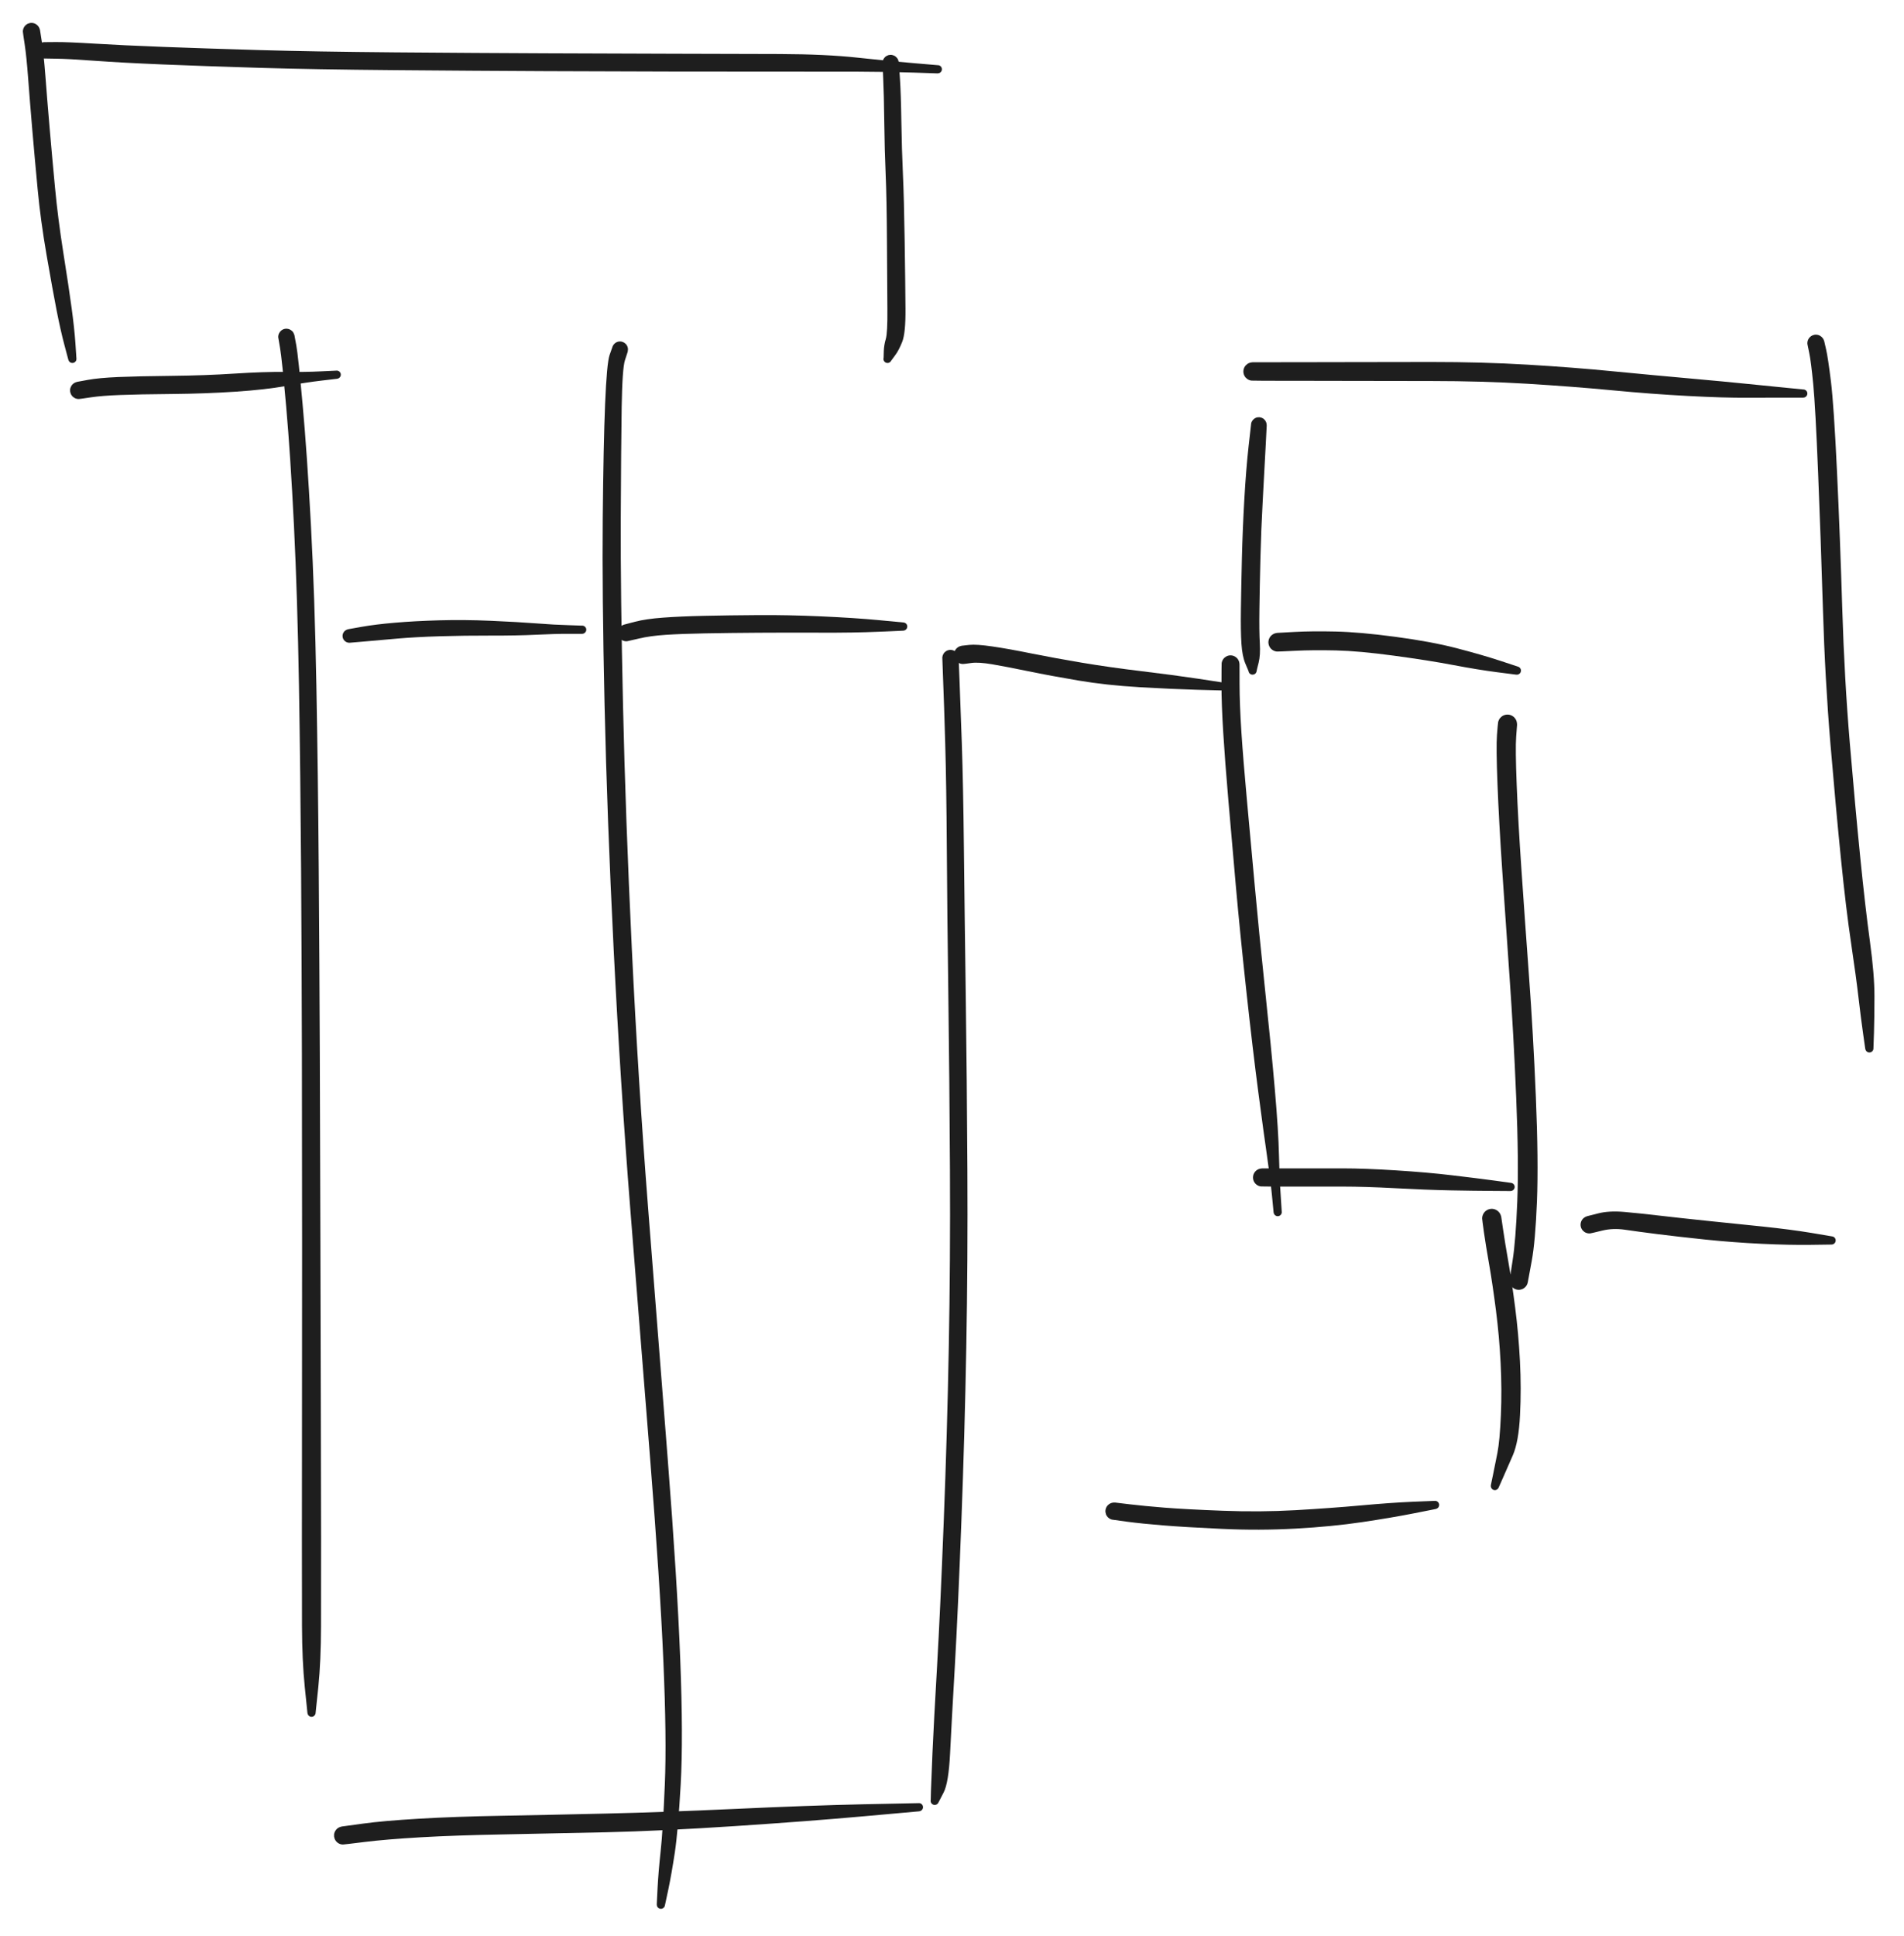 <svg version="1.1" xmlns="http://www.w3.org/2000/svg" viewBox="0 0 605 615" width="605" height="615">
  <g transform="translate(14 16) rotate(0 142 3)" stroke="none"><path fill="#1e1e1e" d="M 0,-2.61 Q 0,-2.61 3.73,-2.64 7.47,-2.67 16.05,-2.14 24.63,-1.61 37.98,-1.10 51.32,-0.60 68.50,-0.09 85.67,0.41 111.63,0.63 137.60,0.84 159.56,0.93 181.53,1.03 200.35,1.07 219.17,1.10 233.78,1.16 248.40,1.21 258.68,2.33 268.96,3.46 276.51,4.07 284.07,4.68 284.28,4.73 284.48,4.78 284.67,4.89 284.85,5.00 284.99,5.16 285.12,5.32 285.20,5.52 285.28,5.72 285.29,5.93 285.30,6.14 285.24,6.35 285.19,6.55 285.07,6.73 284.95,6.90 284.78,7.03 284.61,7.16 284.41,7.22 284.20,7.29 283.99,7.29 283.78,7.29 283.58,7.22 283.38,7.15 283.21,7.02 283.04,6.90 282.92,6.72 282.80,6.54 282.75,6.34 282.69,6.13 282.70,5.92 282.71,5.71 282.79,5.51 282.87,5.31 283.01,5.15 283.15,4.99 283.33,4.88 283.51,4.77 283.72,4.73 283.93,4.68 284.14,4.71 284.35,4.73 284.54,4.82 284.74,4.91 284.89,5.06 285.04,5.20 285.14,5.39 285.24,5.58 285.27,5.79 285.31,6.00 285.27,6.21 285.24,6.42 285.14,6.61 285.04,6.79 284.88,6.94 284.73,7.08 284.54,7.17 284.34,7.26 284.13,7.28 283.92,7.31 283.92,7.31 283.92,7.31 276.34,7.06 268.77,6.81 258.58,6.77 248.39,6.73 233.77,6.75 219.16,6.77 200.33,6.73 181.50,6.69 159.53,6.60 137.55,6.50 111.53,6.28 85.50,6.06 68.30,5.54 51.10,5.02 37.68,4.47 24.26,3.91 15.86,3.29 7.47,2.67 3.73,2.64 0,2.61 -0.31,2.57 -0.62,2.53 -0.91,2.42 -1.21,2.31 -1.47,2.13 -1.73,1.95 -1.94,1.71 -2.15,1.48 -2.29,1.20 -2.44,0.92 -2.51,0.62 -2.59,0.31 -2.59,-0.00 -2.59,-0.31 -2.51,-0.62 -2.44,-0.92 -2.29,-1.20 -2.15,-1.48 -1.94,-1.72 -1.73,-1.95 -1.47,-2.13 -1.21,-2.31 -0.91,-2.42 -0.62,-2.53 -0.31,-2.57 0.00,-2.61 0.00,-2.61 L 0,-2.61 Z"></path></g><g transform="translate(283 20) rotate(0 0.5 48.5)" stroke="none"><path fill="#1e1e1e" d="M 2.60,-0.15 Q 2.60,-0.15 2.94,4.73 3.28,9.61 3.41,18.65 3.55,27.69 3.90,35.20 4.25,42.71 4.46,56.60 4.67,70.49 4.72,78.14 4.78,85.78 3.69,88.55 2.60,91.32 1.41,92.88 0.23,94.43 0.13,94.62 0.03,94.80 -0.12,94.95 -0.27,95.09 -0.47,95.18 -0.66,95.27 -0.87,95.29 -1.08,95.31 -1.29,95.26 -1.50,95.21 -1.68,95.10 -1.86,94.98 -1.99,94.82 -2.13,94.66 -2.21,94.46 -2.28,94.26 -2.29,94.05 -2.30,93.83 -2.24,93.63 -2.18,93.43 -2.06,93.25 -1.94,93.08 -1.76,92.95 -1.59,92.83 -1.39,92.76 -1.19,92.70 -0.98,92.70 -0.76,92.70 -0.56,92.77 -0.36,92.84 -0.20,92.97 -0.03,93.11 0.08,93.28 0.19,93.46 0.25,93.67 0.30,93.87 0.29,94.08 0.27,94.30 0.19,94.49 0.11,94.69 -0.02,94.85 -0.16,95.01 -0.34,95.11 -0.53,95.22 -0.73,95.26 -0.94,95.31 -1.15,95.28 -1.36,95.26 -1.56,95.16 -1.75,95.07 -1.90,94.92 -2.05,94.77 -2.15,94.59 -2.25,94.40 -2.28,94.19 -2.31,93.98 -2.27,93.77 -2.23,93.56 -2.23,93.56 -2.23,93.56 -2.18,91.61 -2.12,89.66 -1.54,87.68 -0.96,85.71 -1.03,78.13 -1.09,70.55 -1.17,56.75 -1.25,42.95 -1.58,35.36 -1.91,27.76 -2.02,18.85 -2.13,9.93 -2.36,5.04 -2.60,0.15 -2.58,-0.16 -2.56,-0.47 -2.46,-0.77 -2.37,-1.07 -2.21,-1.34 -2.04,-1.61 -1.82,-1.83 -1.60,-2.05 -1.33,-2.21 -1.06,-2.37 -0.76,-2.47 -0.46,-2.56 -0.15,-2.58 0.16,-2.60 0.47,-2.54 0.77,-2.48 1.06,-2.35 1.35,-2.22 1.59,-2.03 1.84,-1.83 2.03,-1.59 2.23,-1.34 2.36,-1.05 2.48,-0.77 2.54,-0.46 2.60,-0.15 2.60,-0.15 L 2.60,-0.15 Z"></path></g><g transform="translate(10 10) rotate(0 6.5 52)" stroke="none"><path fill="#1e1e1e" d="M 2.72,-0.41 Q 2.72,-0.41 3.30,3.31 3.88,7.05 4.43,14.21 4.97,21.36 5.77,30.67 6.57,39.98 7.49,49.68 8.40,59.38 10.13,70.32 11.87,81.27 12.74,87.71 13.62,94.15 13.96,98.97 14.29,103.78 14.29,103.99 14.29,104.20 14.22,104.41 14.16,104.61 14.03,104.78 13.90,104.95 13.72,105.07 13.55,105.19 13.34,105.24 13.14,105.30 12.93,105.29 12.72,105.28 12.52,105.20 12.32,105.12 12.16,104.98 12.00,104.85 11.89,104.67 11.78,104.48 11.73,104.28 11.68,104.07 11.71,103.86 11.73,103.65 11.82,103.45 11.91,103.26 12.05,103.11 12.20,102.95 12.39,102.85 12.57,102.75 12.78,102.72 12.99,102.68 13.20,102.72 13.41,102.75 13.60,102.85 13.79,102.95 13.93,103.10 14.08,103.26 14.17,103.45 14.26,103.64 14.28,103.85 14.31,104.06 14.26,104.27 14.22,104.48 14.11,104.66 14.00,104.84 13.84,104.98 13.67,105.12 13.48,105.20 13.28,105.28 13.07,105.29 12.86,105.30 12.65,105.24 12.45,105.19 12.27,105.07 12.09,104.95 11.96,104.78 11.84,104.61 11.77,104.41 11.70,104.21 11.70,104.21 11.70,104.21 10.46,99.55 9.22,94.88 7.97,88.50 6.72,82.12 4.80,71.01 2.88,59.90 1.97,50.18 1.05,40.45 0.25,31.12 -0.54,21.78 -1.06,14.84 -1.58,7.89 -2.15,4.15 -2.72,0.41 -2.73,0.08 -2.74,-0.24 -2.67,-0.56 -2.60,-0.89 -2.45,-1.19 -2.31,-1.49 -2.10,-1.74 -1.88,-2.00 -1.62,-2.19 -1.35,-2.39 -1.04,-2.52 -0.74,-2.64 -0.41,-2.70 -0.08,-2.75 0.24,-2.72 0.57,-2.69 0.88,-2.58 1.20,-2.47 1.47,-2.29 1.75,-2.11 1.98,-1.87 2.21,-1.63 2.37,-1.34 2.54,-1.05 2.63,-0.73 2.72,-0.41 2.72,-0.41 L 2.72,-0.41 Z"></path></g><g transform="translate(25 124) rotate(0 41 -2.5)" stroke="none"><path fill="#1e1e1e" d="M -0.45,-2.72 Q -0.45,-2.72 2.98,-3.35 6.43,-3.98 12.67,-4.25 18.91,-4.51 29.58,-4.62 40.26,-4.73 49.58,-5.34 58.90,-5.94 65.52,-5.87 72.13,-5.80 77.01,-6.05 81.89,-6.30 82.10,-6.29 82.31,-6.27 82.50,-6.19 82.70,-6.10 82.86,-5.96 83.02,-5.82 83.12,-5.64 83.23,-5.45 83.27,-5.24 83.31,-5.03 83.28,-4.82 83.25,-4.61 83.16,-4.42 83.06,-4.23 82.91,-4.08 82.76,-3.93 82.57,-3.84 82.38,-3.74 82.17,-3.71 81.96,-3.68 81.75,-3.72 81.54,-3.76 81.36,-3.87 81.17,-3.97 81.03,-4.13 80.89,-4.29 80.81,-4.48 80.72,-4.68 80.70,-4.89 80.69,-5.10 80.74,-5.31 80.79,-5.51 80.90,-5.69 81.02,-5.87 81.18,-6.00 81.35,-6.14 81.55,-6.21 81.74,-6.28 81.96,-6.29 82.17,-6.30 82.37,-6.23 82.58,-6.17 82.75,-6.05 82.92,-5.93 83.05,-5.75 83.17,-5.58 83.23,-5.38 83.30,-5.17 83.29,-4.96 83.29,-4.75 83.21,-4.55 83.14,-4.35 83.01,-4.18 82.87,-4.02 82.70,-3.90 82.52,-3.79 82.31,-3.74 82.10,-3.69 82.10,-3.69 82.10,-3.69 77.25,-3.12 72.40,-2.56 65.84,-1.39 59.28,-0.22 49.80,0.41 40.31,1.04 29.73,1.14 19.14,1.23 13.25,1.46 7.36,1.68 3.91,2.20 0.45,2.72 0.12,2.73 -0.21,2.75 -0.53,2.68 -0.86,2.62 -1.16,2.48 -1.46,2.33 -1.72,2.13 -1.98,1.92 -2.18,1.65 -2.38,1.39 -2.51,1.08 -2.64,0.77 -2.70,0.45 -2.75,0.12 -2.73,-0.20 -2.70,-0.54 -2.60,-0.85 -2.49,-1.17 -2.32,-1.45 -2.14,-1.73 -1.90,-1.96 -1.66,-2.20 -1.37,-2.36 -1.09,-2.53 -0.77,-2.62 -0.45,-2.72 -0.45,-2.72 L -0.45,-2.72 Z"></path></g><g transform="translate(91 107) rotate(0 4 218.5)" stroke="none"><path fill="#1e1e1e" d="M 2.57,-0.46 Q 2.57,-0.46 3.15,2.69 3.74,5.85 5.15,21.40 6.57,36.94 7.79,59.65 9.01,82.36 9.53,110.72 10.05,139.09 10.28,168.96 10.50,198.83 10.62,227.63 10.74,256.43 10.81,287.93 10.88,319.43 10.95,342.30 11.01,365.18 11.03,381.80 11.04,398.42 11.01,409.51 10.98,420.60 10.15,428.80 9.31,436.99 9.27,437.20 9.24,437.41 9.14,437.60 9.04,437.79 8.89,437.94 8.73,438.08 8.54,438.17 8.35,438.26 8.14,438.28 7.92,438.31 7.72,438.26 7.51,438.22 7.33,438.11 7.14,438.00 7.01,437.83 6.87,437.67 6.79,437.47 6.71,437.28 6.70,437.07 6.69,436.85 6.75,436.65 6.80,436.44 6.92,436.27 7.04,436.09 7.21,435.96 7.38,435.83 7.58,435.77 7.78,435.70 7.99,435.70 8.21,435.70 8.41,435.77 8.61,435.83 8.78,435.96 8.95,436.09 9.07,436.27 9.19,436.44 9.24,436.65 9.30,436.85 9.29,437.07 9.28,437.28 9.20,437.47 9.12,437.67 8.98,437.83 8.85,438.00 8.66,438.11 8.48,438.22 8.27,438.26 8.07,438.31 7.85,438.28 7.64,438.26 7.45,438.17 7.26,438.08 7.10,437.94 6.95,437.79 6.85,437.60 6.75,437.41 6.72,437.20 6.68,436.99 6.68,437.00 6.68,437.00 5.84,428.80 5.00,420.60 4.96,409.51 4.93,398.43 4.93,381.80 4.93,365.18 4.96,342.31 4.99,319.44 4.99,287.94 4.99,256.44 4.93,227.66 4.86,198.87 4.67,169.03 4.47,139.18 4.00,110.91 3.52,82.64 2.41,60.03 1.29,37.42 -0.07,22.11 -1.44,6.79 -2.00,3.63 -2.57,0.46 -2.59,0.15 -2.61,-0.16 -2.55,-0.47 -2.49,-0.78 -2.36,-1.07 -2.23,-1.35 -2.04,-1.60 -1.84,-1.85 -1.60,-2.04 -1.35,-2.24 -1.06,-2.37 -0.77,-2.50 -0.46,-2.55 -0.15,-2.61 0.16,-2.59 0.47,-2.57 0.77,-2.48 1.07,-2.38 1.34,-2.22 1.61,-2.05 1.84,-1.83 2.06,-1.61 2.22,-1.34 2.38,-1.07 2.48,-0.76 2.57,-0.46 2.57,-0.46 L 2.57,-0.46 Z"></path></g><g transform="translate(197 111) rotate(0 8.5 247)" stroke="none"><path fill="#1e1e1e" d="M 2.43,0.81 Q 2.43,0.81 1.59,3.38 0.74,5.96 0.54,18.21 0.35,30.45 0.25,53.89 0.16,77.32 0.96,112.84 1.75,148.36 3.77,190.46 5.79,232.56 8.95,272.86 12.11,313.15 15.15,352.14 18.19,391.14 19.15,416.10 20.12,441.07 19.29,455.79 18.46,470.51 17.43,477.38 16.39,484.24 15.35,489.20 14.30,494.16 14.24,494.37 14.18,494.57 14.05,494.74 13.93,494.92 13.76,495.04 13.59,495.17 13.38,495.23 13.18,495.30 12.97,495.29 12.76,495.29 12.56,495.21 12.36,495.14 12.19,495.01 12.02,494.88 11.91,494.70 11.79,494.52 11.74,494.32 11.69,494.11 11.70,493.90 11.72,493.69 11.80,493.49 11.88,493.29 12.02,493.14 12.17,492.98 12.35,492.87 12.53,492.77 12.74,492.72 12.95,492.68 13.16,492.71 13.37,492.74 13.56,492.83 13.75,492.92 13.91,493.07 14.06,493.22 14.15,493.41 14.25,493.60 14.28,493.81 14.31,494.02 14.27,494.23 14.23,494.44 14.13,494.63 14.02,494.81 13.87,494.95 13.71,495.10 13.51,495.18 13.32,495.27 13.11,495.29 12.90,495.30 12.69,495.25 12.48,495.20 12.30,495.09 12.12,494.98 11.99,494.81 11.86,494.65 11.78,494.45 11.71,494.25 11.70,494.04 11.69,493.83 11.69,493.83 11.69,493.83 11.94,488.76 12.20,483.69 12.92,476.99 13.65,470.28 14.25,455.78 14.86,441.28 13.78,416.43 12.71,391.57 9.60,352.58 6.48,313.59 3.29,273.22 0.10,232.84 -2.00,190.67 -4.10,148.49 -4.90,112.89 -5.70,77.28 -5.48,53.79 -5.26,30.29 -4.73,17.33 -4.19,4.38 -3.31,1.78 -2.43,-0.81 -2.30,-1.09 -2.16,-1.37 -1.97,-1.61 -1.77,-1.84 -1.53,-2.03 -1.28,-2.22 -0.99,-2.34 -0.71,-2.46 -0.40,-2.51 -0.10,-2.56 0.20,-2.53 0.51,-2.51 0.80,-2.41 1.09,-2.31 1.36,-2.15 1.62,-1.98 1.83,-1.76 2.05,-1.54 2.20,-1.27 2.36,-1.00 2.44,-0.70 2.53,-0.41 2.54,-0.10 2.55,0.20 2.49,0.50 2.43,0.81 2.43,0.81 L 2.43,0.81 Z"></path></g><g transform="translate(199 201) rotate(0 44 -1.5)" stroke="none"><path fill="#1e1e1e" d="M -0.65,-2.62 Q -0.65,-2.62 2.78,-3.52 6.23,-4.42 11.67,-4.82 17.11,-5.23 24.85,-5.40 32.59,-5.57 41.91,-5.63 51.23,-5.70 61.83,-5.23 72.44,-4.76 80.23,-4.03 88.03,-3.31 88.24,-3.27 88.44,-3.23 88.63,-3.12 88.82,-3.02 88.96,-2.86 89.10,-2.71 89.18,-2.51 89.27,-2.32 89.29,-2.10 89.30,-1.89 89.25,-1.69 89.20,-1.48 89.09,-1.30 88.97,-1.12 88.81,-0.99 88.64,-0.85 88.44,-0.78 88.25,-0.71 88.03,-0.70 87.82,-0.69 87.62,-0.76 87.41,-0.82 87.24,-0.94 87.07,-1.06 86.94,-1.24 86.82,-1.41 86.76,-1.61 86.69,-1.81 86.70,-2.03 86.70,-2.24 86.78,-2.44 86.85,-2.64 86.98,-2.80 87.12,-2.97 87.29,-3.09 87.47,-3.20 87.68,-3.25 87.89,-3.30 88.10,-3.29 88.31,-3.27 88.50,-3.19 88.70,-3.10 88.86,-2.96 89.02,-2.82 89.12,-2.64 89.23,-2.45 89.27,-2.24 89.31,-2.03 89.28,-1.82 89.25,-1.61 89.16,-1.42 89.06,-1.23 88.91,-1.08 88.76,-0.93 88.57,-0.84 88.38,-0.74 88.17,-0.71 87.96,-0.68 87.96,-0.68 87.96,-0.68 80.14,-0.34 72.32,-0.00 61.79,-0.05 51.27,-0.09 41.99,-0.03 32.71,0.03 25.10,0.17 17.50,0.31 12.53,0.64 7.56,0.97 4.11,1.80 0.65,2.62 0.33,2.66 0.00,2.71 -0.31,2.67 -0.63,2.63 -0.94,2.51 -1.25,2.40 -1.52,2.21 -1.79,2.03 -2.00,1.79 -2.22,1.54 -2.37,1.25 -2.53,0.96 -2.61,0.65 -2.68,0.33 -2.69,0.00 -2.69,-0.31 -2.61,-0.63 -2.53,-0.95 -2.38,-1.24 -2.23,-1.53 -2.01,-1.77 -1.80,-2.02 -1.53,-2.20 -1.26,-2.39 -0.96,-2.51 -0.65,-2.62 -0.65,-2.62 L -0.65,-2.62 Z"></path></g><g transform="translate(302 209) rotate(0 -1 185.5)" stroke="none"><path fill="#1e1e1e" d="M 2.60,-0.10 Q 2.60,-0.10 2.89,7.08 3.17,14.27 3.62,27.11 4.06,39.94 4.28,60.38 4.50,80.81 4.87,107.30 5.24,133.79 5.39,162.60 5.55,191.41 5.04,218.92 4.54,246.43 3.47,274.52 2.41,302.62 1.38,320.61 0.34,338.60 -0.11,347.95 -0.58,357.30 -2.15,360.33 -3.73,363.35 -3.82,363.54 -3.91,363.74 -4.06,363.89 -4.21,364.04 -4.39,364.14 -4.58,364.24 -4.79,364.27 -5.00,364.31 -5.21,364.27 -5.42,364.24 -5.61,364.14 -5.79,364.04 -5.94,363.88 -6.09,363.73 -6.17,363.53 -6.26,363.34 -6.28,363.13 -6.31,362.92 -6.26,362.71 -6.21,362.50 -6.10,362.32 -5.99,362.14 -5.83,362.00 -5.67,361.87 -5.47,361.79 -5.27,361.71 -5.06,361.70 -4.85,361.69 -4.64,361.75 -4.44,361.81 -4.26,361.93 -4.09,362.05 -3.96,362.22 -3.83,362.39 -3.76,362.59 -3.70,362.79 -3.70,363.00 -3.70,363.21 -3.77,363.41 -3.84,363.62 -3.97,363.78 -4.10,363.95 -4.27,364.07 -4.45,364.19 -4.65,364.25 -4.86,364.30 -5.07,364.29 -5.28,364.28 -5.48,364.20 -5.68,364.12 -5.84,363.98 -6.00,363.84 -6.11,363.66 -6.22,363.48 -6.26,363.27 -6.31,363.06 -6.28,362.85 -6.26,362.64 -6.26,362.64 -6.26,362.64 -6.19,359.82 -6.11,357.01 -5.70,347.64 -5.29,338.28 -4.25,320.34 -3.22,302.40 -2.13,274.36 -1.03,246.33 -0.52,218.88 -0.00,191.44 -0.15,162.65 -0.31,133.86 -0.66,107.36 -1.02,80.86 -1.15,60.49 -1.28,40.11 -1.65,27.29 -2.02,14.47 -2.31,7.29 -2.60,0.10 -2.58,-0.20 -2.55,-0.52 -2.45,-0.82 -2.35,-1.11 -2.18,-1.38 -2.02,-1.65 -1.79,-1.86 -1.56,-2.08 -1.29,-2.24 -1.02,-2.40 -0.71,-2.48 -0.41,-2.57 -0.10,-2.58 0.21,-2.60 0.51,-2.53 0.82,-2.47 1.11,-2.34 1.39,-2.20 1.63,-2.00 1.88,-1.80 2.07,-1.55 2.26,-1.30 2.38,-1.01 2.50,-0.72 2.55,-0.41 2.60,-0.10 2.60,-0.10 L 2.60,-0.10 Z"></path></g><g transform="translate(306 208) rotate(0 41 4.5)" stroke="none"><path fill="#1e1e1e" d="M -0.36,-2.90 Q -0.36,-2.90 1.95,-3.16 4.27,-3.41 9.37,-2.66 14.47,-1.92 21.71,-0.45 28.96,1.00 37.71,2.48 46.46,3.95 56.68,5.18 66.89,6.41 74.50,7.55 82.11,8.69 82.32,8.74 82.52,8.79 82.70,8.91 82.88,9.02 83.01,9.19 83.14,9.36 83.21,9.56 83.29,9.76 83.29,9.97 83.29,10.18 83.23,10.38 83.17,10.59 83.04,10.76 82.92,10.93 82.74,11.05 82.57,11.18 82.37,11.24 82.16,11.30 81.95,11.29 81.74,11.28 81.54,11.21 81.34,11.13 81.18,11.00 81.01,10.86 80.90,10.68 80.78,10.51 80.74,10.30 80.69,10.09 80.70,9.88 80.72,9.67 80.81,9.47 80.89,9.28 81.04,9.12 81.18,8.97 81.37,8.86 81.55,8.76 81.76,8.72 81.97,8.68 82.18,8.71 82.39,8.74 82.58,8.84 82.77,8.93 82.92,9.09 83.07,9.24 83.16,9.43 83.25,9.62 83.28,9.83 83.31,10.04 83.27,10.25 83.22,10.46 83.12,10.64 83.01,10.83 82.85,10.97 82.69,11.11 82.50,11.19 82.30,11.27 82.09,11.29 81.88,11.30 81.88,11.30 81.88,11.30 74.19,11.09 66.49,10.87 56.00,10.26 45.51,9.65 36.66,8.15 27.81,6.66 20.69,5.19 13.58,3.73 9.25,2.99 4.92,2.26 2.64,2.58 0.36,2.90 0.01,2.90 -0.34,2.90 -0.68,2.82 -1.02,2.74 -1.34,2.57 -1.65,2.41 -1.92,2.18 -2.18,1.95 -2.38,1.66 -2.58,1.37 -2.71,1.04 -2.84,0.71 -2.88,0.36 -2.92,0.01 -2.88,-0.34 -2.84,-0.69 -2.72,-1.02 -2.59,-1.35 -2.39,-1.64 -2.19,-1.93 -1.93,-2.17 -1.67,-2.40 -1.36,-2.57 -1.04,-2.73 -0.70,-2.82 -0.36,-2.90 -0.36,-2.90 L -0.36,-2.90 Z"></path></g><g transform="translate(391 211) rotate(0 7.5 87)" stroke="none"><path fill="#1e1e1e" d="M 2.86,0 Q 2.86,0 2.87,6.32 2.88,12.64 3.46,21.57 4.05,30.49 5.19,42.90 6.33,55.32 7.68,70.10 9.02,84.87 10.99,103.50 12.97,122.12 14.10,135.25 15.23,148.38 15.39,155.74 15.55,163.09 15.93,168.49 16.30,173.89 16.29,174.10 16.27,174.31 16.19,174.51 16.10,174.70 15.96,174.86 15.82,175.02 15.63,175.12 15.45,175.23 15.24,175.27 15.03,175.31 14.82,175.28 14.61,175.25 14.42,175.16 14.23,175.06 14.08,174.91 13.93,174.76 13.83,174.57 13.74,174.38 13.71,174.17 13.68,173.96 13.72,173.75 13.76,173.54 13.87,173.36 13.97,173.17 14.13,173.03 14.29,172.89 14.48,172.81 14.68,172.72 14.89,172.70 15.10,172.69 15.31,172.74 15.51,172.79 15.69,172.90 15.87,173.02 16.00,173.18 16.14,173.35 16.21,173.55 16.28,173.75 16.29,173.96 16.30,174.17 16.23,174.37 16.17,174.58 16.05,174.75 15.93,174.92 15.75,175.05 15.58,175.17 15.38,175.23 15.17,175.30 14.96,175.29 14.75,175.29 14.55,175.21 14.35,175.14 14.18,175.01 14.02,174.87 13.90,174.69 13.79,174.52 13.74,174.31 13.69,174.10 13.69,174.10 13.69,174.10 13.17,168.72 12.65,163.34 11.59,156.11 10.54,148.89 8.82,135.82 7.10,122.75 5.06,104.08 3.03,85.42 1.71,70.63 0.39,55.85 -0.67,43.35 -1.75,30.86 -2.31,21.75 -2.88,12.65 -2.87,6.32 -2.86,0 -2.82,-0.34 -2.78,-0.68 -2.66,-1.00 -2.53,-1.33 -2.34,-1.61 -2.14,-1.90 -1.88,-2.13 -1.62,-2.35 -1.32,-2.51 -1.01,-2.68 -0.68,-2.76 -0.34,-2.84 0.00,-2.84 0.34,-2.84 0.68,-2.76 1.01,-2.68 1.32,-2.51 1.62,-2.35 1.88,-2.12 2.14,-1.90 2.34,-1.61 2.53,-1.33 2.66,-1.00 2.78,-0.68 2.82,-0.34 2.86,0.00 2.86,0.00 L 2.86,0 Z"></path></g><g transform="translate(401 374) rotate(0 39.5 1.5)" stroke="none"><path fill="#1e1e1e" d="M 0,-2.88 Q 0,-2.88 3.73,-2.89 7.47,-2.89 13.08,-2.89 18.70,-2.89 25.68,-2.89 32.67,-2.89 42.62,-2.26 52.57,-1.63 60.20,-0.72 67.84,0.18 73.46,0.93 79.09,1.68 79.29,1.73 79.50,1.78 79.68,1.89 79.86,2.01 80.00,2.17 80.13,2.34 80.21,2.53 80.28,2.73 80.29,2.94 80.30,3.16 80.24,3.36 80.18,3.56 80.06,3.74 79.93,3.91 79.76,4.04 79.59,4.16 79.39,4.23 79.19,4.29 78.98,4.29 78.76,4.29 78.56,4.22 78.36,4.15 78.19,4.01 78.03,3.88 77.91,3.71 77.79,3.53 77.74,3.32 77.69,3.12 77.70,2.90 77.72,2.69 77.80,2.50 77.88,2.30 78.02,2.14 78.16,1.98 78.34,1.87 78.53,1.77 78.74,1.73 78.94,1.68 79.16,1.71 79.37,1.74 79.56,1.83 79.75,1.92 79.90,2.07 80.05,2.22 80.15,2.41 80.25,2.60 80.28,2.81 80.31,3.02 80.27,3.22 80.23,3.43 80.13,3.62 80.03,3.81 79.87,3.95 79.71,4.09 79.52,4.18 79.33,4.27 79.12,4.29 78.90,4.31 78.90,4.31 78.90,4.31 73.23,4.27 67.55,4.24 59.90,4.09 52.24,3.93 42.46,3.41 32.67,2.89 25.68,2.89 18.70,2.89 13.08,2.89 7.47,2.89 3.73,2.89 0,2.88 -0.34,2.84 -0.69,2.80 -1.01,2.68 -1.34,2.55 -1.62,2.36 -1.91,2.16 -2.14,1.90 -2.37,1.64 -2.54,1.33 -2.70,1.02 -2.78,0.68 -2.86,0.34 -2.86,-0.00 -2.86,-0.34 -2.78,-0.68 -2.70,-1.02 -2.53,-1.33 -2.37,-1.64 -2.14,-1.90 -1.91,-2.16 -1.62,-2.36 -1.34,-2.55 -1.01,-2.68 -0.69,-2.80 -0.34,-2.84 0.00,-2.88 0.00,-2.88 L 0,-2.88 Z"></path></g><g transform="translate(474 387) rotate(0 3.5 42.5)" stroke="none"><path fill="#1e1e1e" d="M 3.03,-0.43 Q 3.03,-0.43 3.62,3.58 4.20,7.61 5.30,13.87 6.40,20.13 7.45,28.35 8.51,36.56 8.97,45.32 9.42,54.07 8.99,62.50 8.57,70.94 6.70,75.25 4.82,79.55 3.53,82.48 2.25,85.40 2.15,85.59 2.05,85.77 1.90,85.92 1.75,86.07 1.56,86.16 1.36,86.26 1.15,86.28 0.94,86.31 0.73,86.26 0.53,86.22 0.34,86.11 0.16,86.01 0.02,85.85 -0.11,85.69 -0.19,85.49 -0.27,85.30 -0.29,85.08 -0.30,84.87 -0.25,84.67 -0.19,84.46 -0.08,84.28 0.03,84.11 0.20,83.97 0.36,83.84 0.56,83.77 0.76,83.70 0.98,83.70 1.19,83.70 1.39,83.76 1.59,83.83 1.76,83.95 1.94,84.08 2.06,84.25 2.18,84.43 2.24,84.63 2.30,84.83 2.29,85.05 2.28,85.26 2.21,85.46 2.13,85.66 1.99,85.82 1.86,85.98 1.68,86.10 1.50,86.21 1.29,86.26 1.08,86.31 0.87,86.29 0.66,86.27 0.47,86.18 0.27,86.09 0.12,85.95 -0.03,85.80 -0.13,85.62 -0.23,85.43 -0.27,85.22 -0.31,85.01 -0.28,84.80 -0.25,84.59 -0.25,84.59 -0.25,84.59 0.40,81.47 1.05,78.34 1.81,74.47 2.56,70.60 2.91,62.49 3.26,54.39 2.82,45.87 2.39,37.35 1.35,29.27 0.32,21.20 -0.78,14.84 -1.90,8.48 -2.47,4.46 -3.03,0.43 -3.04,0.06 -3.05,-0.30 -2.97,-0.66 -2.89,-1.02 -2.72,-1.35 -2.56,-1.69 -2.32,-1.97 -2.08,-2.25 -1.78,-2.47 -1.48,-2.68 -1.14,-2.82 -0.79,-2.96 -0.43,-3.01 -0.06,-3.07 0.30,-3.03 0.67,-2.99 1.02,-2.87 1.36,-2.74 1.67,-2.54 1.98,-2.34 2.23,-2.06 2.49,-1.79 2.66,-1.47 2.84,-1.14 2.94,-0.79 3.04,-0.43 3.04,-0.43 L 3.03,-0.43 Z"></path></g><g transform="translate(354 480) rotate(0 51 1)" stroke="none"><path fill="#1e1e1e" d="M 0.34,-2.75 Q 0.34,-2.75 4.94,-2.20 9.55,-1.65 16.04,-1.13 22.53,-0.61 34.47,-0.15 46.40,0.31 57.67,-0.33 68.95,-0.98 78.34,-1.83 87.74,-2.69 94.79,-3.00 101.84,-3.30 102.05,-3.29 102.26,-3.28 102.46,-3.20 102.66,-3.13 102.82,-2.99 102.99,-2.86 103.10,-2.68 103.21,-2.49 103.26,-2.29 103.31,-2.08 103.28,-1.87 103.26,-1.66 103.18,-1.46 103.09,-1.27 102.95,-1.11 102.80,-0.96 102.61,-0.86 102.43,-0.76 102.22,-0.72 102.01,-0.68 101.80,-0.71 101.59,-0.75 101.40,-0.84 101.21,-0.94 101.06,-1.09 100.92,-1.25 100.82,-1.44 100.73,-1.63 100.71,-1.84 100.68,-2.05 100.73,-2.26 100.77,-2.47 100.88,-2.65 100.98,-2.83 101.15,-2.97 101.31,-3.11 101.50,-3.19 101.70,-3.27 101.91,-3.29 102.12,-3.30 102.33,-3.25 102.53,-3.19 102.71,-3.08 102.89,-2.96 103.02,-2.79 103.15,-2.62 103.22,-2.42 103.29,-2.22 103.29,-2.01 103.29,-1.80 103.23,-1.59 103.16,-1.39 103.04,-1.22 102.91,-1.05 102.73,-0.93 102.56,-0.81 102.36,-0.75 102.15,-0.69 102.15,-0.69 102.15,-0.69 95.23,0.68 88.31,2.05 78.79,3.47 69.28,4.88 57.72,5.52 46.15,6.17 34.11,5.60 22.08,5.04 15.46,4.49 8.84,3.95 4.25,3.35 -0.34,2.75 -0.66,2.67 -0.99,2.59 -1.28,2.43 -1.58,2.27 -1.83,2.05 -2.08,1.83 -2.27,1.55 -2.46,1.28 -2.58,0.96 -2.69,0.65 -2.73,0.32 -2.77,-0.00 -2.73,-0.34 -2.69,-0.67 -2.57,-0.98 -2.45,-1.29 -2.26,-1.57 -2.07,-1.84 -1.81,-2.06 -1.56,-2.29 -1.27,-2.44 -0.97,-2.59 -0.64,-2.67 -0.32,-2.75 0.00,-2.75 0.34,-2.75 0.34,-2.75 L 0.34,-2.75 Z"></path></g><g transform="translate(406 204) rotate(0 38 4)" stroke="none"><path fill="#1e1e1e" d="M -0.15,-2.98 Q -0.15,-2.98 5.30,-3.28 10.76,-3.58 18.37,-3.41 25.98,-3.25 37.38,-1.73 48.79,-0.21 56.79,1.87 64.80,3.95 70.54,5.83 76.28,7.71 76.48,7.79 76.68,7.87 76.84,8.01 77.00,8.15 77.11,8.33 77.22,8.52 77.26,8.72 77.31,8.93 77.28,9.14 77.26,9.35 77.17,9.55 77.08,9.74 76.93,9.89 76.78,10.04 76.60,10.14 76.41,10.24 76.20,10.28 75.99,10.31 75.78,10.27 75.57,10.24 75.38,10.14 75.19,10.04 75.05,9.88 74.90,9.73 74.82,9.53 74.73,9.34 74.71,9.13 74.68,8.92 74.73,8.71 74.78,8.50 74.89,8.32 75.00,8.14 75.16,8.00 75.32,7.87 75.52,7.79 75.72,7.71 75.93,7.70 76.14,7.69 76.35,7.75 76.55,7.81 76.73,7.93 76.90,8.05 77.03,8.22 77.16,8.39 77.23,8.59 77.29,8.79 77.29,9.00 77.29,9.21 77.22,9.42 77.15,9.62 77.02,9.78 76.89,9.95 76.72,10.07 76.54,10.19 76.33,10.25 76.13,10.30 75.92,10.29 75.71,10.28 75.71,10.28 75.71,10.28 69.71,9.51 63.72,8.74 55.85,7.25 47.98,5.75 36.91,4.26 25.84,2.76 18.46,2.59 11.08,2.43 5.61,2.70 0.15,2.98 -0.20,2.95 -0.56,2.93 -0.90,2.82 -1.24,2.71 -1.55,2.52 -1.86,2.33 -2.11,2.08 -2.36,1.82 -2.55,1.51 -2.73,1.20 -2.83,0.86 -2.94,0.51 -2.96,0.15 -2.98,-0.20 -2.91,-0.55 -2.84,-0.91 -2.69,-1.23 -2.54,-1.56 -2.32,-1.84 -2.09,-2.12 -1.81,-2.34 -1.52,-2.56 -1.19,-2.71 -0.86,-2.86 -0.51,-2.92 -0.15,-2.98 -0.15,-2.98 L -0.15,-2.98 Z"></path></g><g transform="translate(479 230) rotate(0 3 93)" stroke="none"><path fill="#1e1e1e" d="M 3.05,0.23 Q 3.05,0.23 2.77,3.97 2.48,7.70 2.93,19.18 3.37,30.65 4.44,46.20 5.50,61.74 6.83,79.86 8.17,97.98 9.02,118.38 9.87,138.78 9.37,151.58 8.86,164.39 7.69,170.63 6.52,176.87 6.47,177.22 6.41,177.57 6.27,177.90 6.13,178.22 5.92,178.51 5.71,178.79 5.43,179.01 5.16,179.24 4.84,179.39 4.52,179.54 4.17,179.61 3.82,179.69 3.47,179.67 3.12,179.66 2.78,179.56 2.44,179.46 2.13,179.28 1.82,179.11 1.57,178.86 1.31,178.62 1.12,178.32 0.93,178.02 0.82,177.68 0.71,177.35 0.68,176.99 0.65,176.64 -0.86,176.44 -2.39,176.25 -2.58,176.15 -2.77,176.06 -2.92,175.90 -3.07,175.75 -3.16,175.56 -3.25,175.37 -3.28,175.16 -3.31,174.95 -3.27,174.74 -3.22,174.53 -3.12,174.35 -3.01,174.16 -2.85,174.02 -2.69,173.88 -2.50,173.80 -2.30,173.72 -2.09,173.70 -1.88,173.69 -1.67,173.74 -1.47,173.79 -1.29,173.91 -1.11,174.02 -0.98,174.19 -0.85,174.36 -0.78,174.56 -0.70,174.76 -0.70,174.97 -0.70,175.18 -0.76,175.38 -0.82,175.59 -0.95,175.76 -1.07,175.93 -1.25,176.05 -1.42,176.18 -1.62,176.24 -1.83,176.30 -2.04,176.29 -2.25,176.28 -2.45,176.21 -2.65,176.13 -2.81,176.00 -2.98,175.86 -3.09,175.68 -3.21,175.50 -3.26,175.30 -3.30,175.09 -3.29,174.88 -3.27,174.67 -3.18,174.47 -3.10,174.28 -2.95,174.12 -2.81,173.97 -2.62,173.86 -2.44,173.76 -2.23,173.72 -2.02,173.68 -1.81,173.71 -1.60,173.74 -1.60,173.74 -1.60,173.74 2.46,175.31 6.52,176.87 6.47,177.22 6.41,177.57 6.27,177.90 6.13,178.22 5.92,178.51 5.71,178.79 5.43,179.01 5.16,179.24 4.84,179.39 4.52,179.54 4.17,179.61 3.82,179.69 3.47,179.67 3.12,179.66 2.78,179.56 2.44,179.46 2.13,179.28 1.82,179.11 1.57,178.86 1.31,178.62 1.12,178.32 0.93,178.02 0.82,177.68 0.71,177.35 0.68,176.99 0.65,176.64 1.63,170.39 2.62,164.13 3.12,151.58 3.62,139.04 2.78,118.73 1.95,98.43 0.66,80.29 -0.62,62.16 -1.66,46.52 -2.71,30.89 -3.17,19.06 -3.63,7.24 -3.34,3.50 -3.05,-0.23 -2.97,-0.59 -2.90,-0.95 -2.74,-1.29 -2.59,-1.62 -2.36,-1.91 -2.12,-2.19 -1.83,-2.42 -1.53,-2.64 -1.20,-2.79 -0.86,-2.93 -0.49,-2.99 -0.13,-3.05 0.23,-3.02 0.60,-3.00 0.95,-2.88 1.30,-2.76 1.61,-2.57 1.92,-2.37 2.18,-2.11 2.43,-1.84 2.62,-1.52 2.81,-1.20 2.91,-0.85 3.01,-0.50 3.03,-0.13 3.05,0.23 3.05,0.23 L 3.05,0.23 Z"></path></g><g transform="translate(400 135) rotate(0 -1.5 39.5)" stroke="none"><path fill="#1e1e1e" d="M 2.50,0.20 Q 2.50,0.20 2.13,7.40 1.77,14.60 1.24,23.95 0.72,33.30 0.50,42.41 0.27,51.52 0.18,58.56 0.08,65.60 0.31,69.35 0.53,73.10 -0.07,75.50 -0.69,77.89 -0.70,78.11 -0.72,78.32 -0.81,78.51 -0.89,78.71 -1.03,78.86 -1.18,79.02 -1.36,79.13 -1.55,79.23 -1.76,79.27 -1.96,79.31 -2.18,79.28 -2.39,79.25 -2.58,79.15 -2.77,79.06 -2.92,78.91 -3.06,78.76 -3.16,78.57 -3.25,78.38 -3.28,78.16 -3.31,77.95 -3.27,77.75 -3.23,77.54 -3.12,77.35 -3.02,77.17 -2.86,77.03 -2.70,76.89 -2.50,76.80 -2.31,76.72 -2.09,76.70 -1.88,76.69 -1.68,76.74 -1.47,76.79 -1.29,76.91 -1.11,77.02 -0.98,77.19 -0.85,77.35 -0.78,77.55 -0.70,77.75 -0.70,77.97 -0.69,78.18 -0.76,78.38 -0.82,78.58 -0.95,78.76 -1.07,78.93 -1.24,79.05 -1.42,79.17 -1.62,79.24 -1.82,79.30 -2.04,79.29 -2.25,79.28 -2.45,79.21 -2.65,79.14 -2.81,79.00 -2.98,78.87 -3.09,78.69 -3.20,78.51 -3.25,78.30 -3.30,78.10 -3.30,78.10 -3.30,78.10 -4.28,75.78 -5.26,73.47 -5.53,69.50 -5.80,65.52 -5.70,58.45 -5.60,51.38 -5.38,42.17 -5.15,32.96 -4.61,23.55 -4.07,14.14 -3.28,6.97 -2.50,-0.20 -2.44,-0.49 -2.38,-0.79 -2.25,-1.06 -2.12,-1.33 -1.93,-1.57 -1.73,-1.80 -1.49,-1.99 -1.25,-2.17 -0.97,-2.29 -0.69,-2.41 -0.40,-2.45 -0.10,-2.50 0.19,-2.48 0.50,-2.45 0.78,-2.36 1.07,-2.26 1.33,-2.10 1.58,-1.94 1.79,-1.72 2.00,-1.50 2.15,-1.24 2.30,-0.98 2.39,-0.69 2.47,-0.40 2.48,-0.10 2.50,0.20 2.50,0.20 L 2.50,0.20 Z"></path></g><g transform="translate(398 118) rotate(0 87.5 3.5)" stroke="none"><path fill="#1e1e1e" d="M 0,-2.93 Q 0,-2.93 3.73,-2.94 7.47,-2.94 14.23,-2.95 21.00,-2.95 30.77,-2.98 40.55,-3.01 56.78,-3.02 73.00,-3.03 87.47,-2.17 101.93,-1.31 114.71,-0.05 127.48,1.19 138.87,2.20 150.26,3.22 157.38,3.95 164.49,4.69 169.77,5.19 175.06,5.68 175.27,5.73 175.47,5.77 175.66,5.88 175.84,5.99 175.98,6.15 176.12,6.31 176.20,6.51 176.28,6.70 176.29,6.92 176.30,7.13 176.25,7.33 176.19,7.54 176.07,7.72 175.95,7.89 175.79,8.02 175.62,8.15 175.42,8.22 175.22,8.29 175.00,8.29 174.79,8.29 174.59,8.23 174.39,8.16 174.22,8.03 174.05,7.90 173.93,7.73 173.81,7.55 173.75,7.35 173.69,7.14 173.70,6.93 173.71,6.72 173.79,6.52 173.87,6.32 174.00,6.16 174.14,6.00 174.32,5.89 174.50,5.78 174.71,5.73 174.92,5.68 175.13,5.71 175.34,5.73 175.53,5.82 175.73,5.90 175.88,6.05 176.04,6.19 176.14,6.38 176.24,6.57 176.27,6.78 176.31,6.99 176.28,7.20 176.24,7.41 176.14,7.60 176.05,7.78 175.89,7.93 175.74,8.08 175.55,8.17 175.35,8.26 175.14,8.28 174.93,8.31 174.93,8.31 174.93,8.31 169.63,8.30 164.32,8.28 157.11,8.33 149.90,8.38 138.40,7.77 126.90,7.17 114.23,5.96 101.57,4.76 87.29,3.89 73.00,3.03 56.77,3.02 40.55,3.01 30.77,2.98 21.00,2.95 14.23,2.95 7.47,2.94 3.73,2.94 0,2.93 -0.35,2.89 -0.70,2.85 -1.03,2.72 -1.36,2.60 -1.65,2.40 -1.94,2.19 -2.18,1.93 -2.41,1.66 -2.58,1.35 -2.74,1.04 -2.83,0.69 -2.91,0.35 -2.91,-0.00 -2.91,-0.35 -2.83,-0.69 -2.74,-1.04 -2.58,-1.35 -2.41,-1.66 -2.18,-1.93 -1.94,-2.19 -1.65,-2.40 -1.36,-2.60 -1.03,-2.72 -0.70,-2.85 -0.35,-2.89 0.00,-2.93 0.00,-2.93 L 0,-2.93 Z"></path></g><g transform="translate(577 109) rotate(0 9 112)" stroke="none"><path fill="#1e1e1e" d="M 2.66,-0.59 Q 2.66,-0.59 3.25,1.99 3.85,4.57 4.78,12.13 5.71,19.70 6.71,40.77 7.70,61.85 8.38,84.30 9.07,106.75 10.79,127.12 12.51,147.49 14.10,163.35 15.69,179.21 17.16,189.93 18.62,200.65 18.61,207.39 18.61,214.13 18.46,219.03 18.31,223.92 18.28,224.13 18.26,224.34 18.17,224.54 18.08,224.73 17.94,224.88 17.79,225.04 17.60,225.14 17.42,225.24 17.21,225.27 17.00,225.31 16.79,225.27 16.58,225.24 16.39,225.14 16.20,225.04 16.06,224.89 15.91,224.73 15.82,224.54 15.73,224.35 15.71,224.14 15.68,223.93 15.73,223.72 15.77,223.51 15.88,223.33 15.99,223.15 16.15,223.01 16.32,222.87 16.51,222.79 16.71,222.71 16.92,222.70 17.14,222.69 17.34,222.75 17.54,222.80 17.72,222.92 17.90,223.04 18.03,223.21 18.15,223.38 18.22,223.58 18.29,223.78 18.29,223.99 18.29,224.21 18.22,224.41 18.16,224.61 18.03,224.78 17.90,224.95 17.72,225.07 17.55,225.19 17.34,225.24 17.14,225.30 16.93,225.29 16.71,225.28 16.52,225.20 16.32,225.12 16.16,224.98 16.00,224.85 15.89,224.66 15.78,224.48 15.73,224.28 15.68,224.07 15.68,224.07 15.68,224.07 14.99,219.22 14.30,214.37 13.55,207.93 12.81,201.48 11.20,190.65 9.58,179.82 7.98,163.92 6.37,148.01 4.64,127.47 2.91,106.93 2.24,84.52 1.56,62.12 0.71,41.23 -0.14,20.34 -0.84,13.06 -1.55,5.77 -2.10,3.18 -2.66,0.59 -2.69,0.26 -2.72,-0.06 -2.67,-0.38 -2.63,-0.71 -2.50,-1.01 -2.38,-1.32 -2.19,-1.58 -1.99,-1.85 -1.74,-2.06 -1.49,-2.27 -1.20,-2.42 -0.90,-2.56 -0.58,-2.64 -0.26,-2.71 0.06,-2.70 0.39,-2.69 0.70,-2.61 1.02,-2.52 1.31,-2.36 1.59,-2.20 1.84,-1.98 2.08,-1.75 2.26,-1.48 2.44,-1.21 2.55,-0.90 2.66,-0.59 2.66,-0.59 L 2.66,-0.59 Z"></path></g><g transform="translate(505 389) rotate(0 38.5 1)" stroke="none"><path fill="#1e1e1e" d="M -0.67,-2.71 Q -0.67,-2.71 2.79,-3.59 6.27,-4.48 11.09,-4.06 15.91,-3.64 22.37,-2.88 28.83,-2.13 37.58,-1.22 46.33,-0.32 55.17,0.59 64.02,1.52 70.56,2.60 77.09,3.69 77.30,3.74 77.51,3.79 77.69,3.90 77.87,4.01 78.00,4.18 78.13,4.34 78.21,4.54 78.28,4.74 78.29,4.95 78.30,5.16 78.24,5.37 78.17,5.57 78.05,5.75 77.93,5.92 77.76,6.04 77.59,6.17 77.38,6.23 77.18,6.30 76.97,6.29 76.75,6.29 76.55,6.21 76.36,6.14 76.19,6.01 76.02,5.88 75.91,5.70 75.79,5.52 75.74,5.31 75.69,5.11 75.70,4.90 75.72,4.69 75.80,4.49 75.88,4.29 76.03,4.13 76.17,3.98 76.35,3.87 76.54,3.76 76.74,3.72 76.95,3.68 77.16,3.71 77.37,3.74 77.56,3.83 77.76,3.92 77.91,4.07 78.06,4.22 78.15,4.41 78.25,4.60 78.28,4.81 78.31,5.02 78.27,5.23 78.23,5.44 78.13,5.63 78.02,5.81 77.87,5.95 77.71,6.10 77.51,6.18 77.32,6.27 77.11,6.29 76.90,6.30 76.90,6.30 76.90,6.30 70.27,6.39 63.64,6.48 54.68,6.06 45.71,5.63 36.91,4.72 28.11,3.80 21.68,2.99 15.24,2.17 11.38,1.60 7.52,1.03 4.10,1.87 0.67,2.71 0.34,2.75 0.00,2.79 -0.32,2.75 -0.66,2.71 -0.97,2.59 -1.29,2.48 -1.56,2.29 -1.84,2.09 -2.07,1.84 -2.29,1.59 -2.45,1.29 -2.61,1.00 -2.69,0.67 -2.77,0.34 -2.77,0.00 -2.77,-0.32 -2.69,-0.65 -2.61,-0.98 -2.46,-1.28 -2.30,-1.58 -2.08,-1.83 -1.86,-2.08 -1.58,-2.27 -1.30,-2.47 -0.99,-2.59 -0.67,-2.71 -0.67,-2.71 L -0.67,-2.71 Z"></path></g><g transform="translate(109 583) rotate(0 91.5 -4.5)" stroke="none"><path fill="#1e1e1e" d="M -0.37,-2.86 Q -0.37,-2.86 6.23,-3.76 12.84,-4.67 24.09,-5.33 35.34,-6.00 50.49,-6.27 65.64,-6.55 83.25,-6.96 100.87,-7.36 124.43,-8.44 147.98,-9.53 165.45,-9.92 182.92,-10.31 183.13,-10.28 183.34,-10.26 183.54,-10.17 183.73,-10.08 183.88,-9.94 184.04,-9.79 184.14,-9.60 184.24,-9.42 184.27,-9.21 184.31,-9.00 184.27,-8.79 184.24,-8.58 184.14,-8.39 184.04,-8.20 183.89,-8.06 183.73,-7.91 183.54,-7.82 183.35,-7.73 183.14,-7.71 182.93,-7.68 182.72,-7.73 182.51,-7.77 182.33,-7.88 182.15,-7.99 182.01,-8.15 181.87,-8.32 181.79,-8.51 181.71,-8.71 181.70,-8.92 181.69,-9.13 181.75,-9.34 181.80,-9.54 181.92,-9.72 182.04,-9.90 182.21,-10.03 182.38,-10.15 182.58,-10.22 182.78,-10.29 182.99,-10.29 183.21,-10.29 183.41,-10.22 183.61,-10.16 183.78,-10.03 183.95,-9.90 184.07,-9.72 184.19,-9.55 184.24,-9.34 184.30,-9.14 184.29,-8.93 184.28,-8.71 184.20,-8.52 184.12,-8.32 183.98,-8.16 183.85,-8.00 183.66,-7.89 183.48,-7.78 183.28,-7.73 183.07,-7.68 183.07,-7.68 183.07,-7.68 165.66,-6.12 148.26,-4.55 124.64,-2.99 101.01,-1.43 83.38,-1.02 65.75,-0.62 50.72,-0.34 35.69,-0.06 24.65,0.57 13.60,1.22 6.99,2.04 0.37,2.86 0.02,2.86 -0.32,2.87 -0.66,2.79 -1.00,2.71 -1.31,2.55 -1.62,2.39 -1.88,2.16 -2.14,1.93 -2.34,1.65 -2.54,1.36 -2.67,1.04 -2.79,0.71 -2.84,0.37 -2.88,0.02 -2.85,-0.32 -2.81,-0.66 -2.69,-0.99 -2.57,-1.32 -2.37,-1.60 -2.17,-1.89 -1.92,-2.13 -1.66,-2.36 -1.35,-2.52 -1.04,-2.69 -0.71,-2.77 -0.37,-2.86 -0.37,-2.86 L -0.37,-2.86 Z"></path></g><g transform="translate(111 202) rotate(0 37 -1.5)" stroke="none"><path fill="#1e1e1e" d="M -0.28,-2.16 Q -0.28,-2.16 3.99,-2.92 8.28,-3.68 14.49,-4.21 20.69,-4.75 28.55,-4.97 36.41,-5.19 44.96,-4.82 53.50,-4.45 59.39,-4.00 65.28,-3.54 69.65,-3.43 74.01,-3.31 74.22,-3.27 74.43,-3.23 74.62,-3.13 74.80,-3.03 74.95,-2.87 75.09,-2.72 75.18,-2.52 75.27,-2.33 75.29,-2.12 75.31,-1.91 75.26,-1.70 75.21,-1.49 75.10,-1.31 74.98,-1.13 74.82,-1.00 74.66,-0.86 74.46,-0.78 74.26,-0.71 74.05,-0.70 73.83,-0.69 73.63,-0.75 73.43,-0.81 73.25,-0.93 73.08,-1.05 72.95,-1.23 72.83,-1.40 72.76,-1.60 72.70,-1.80 72.70,-2.01 72.70,-2.23 72.77,-2.43 72.84,-2.63 72.97,-2.79 73.11,-2.96 73.28,-3.08 73.46,-3.19 73.67,-3.25 73.87,-3.30 74.08,-3.29 74.30,-3.27 74.49,-3.19 74.69,-3.11 74.85,-2.97 75.01,-2.83 75.11,-2.65 75.22,-2.46 75.26,-2.26 75.31,-2.05 75.28,-1.84 75.26,-1.63 75.16,-1.43 75.07,-1.24 74.92,-1.09 74.78,-0.94 74.59,-0.84 74.40,-0.74 74.19,-0.71 73.98,-0.68 73.98,-0.68 73.98,-0.68 69.61,-0.68 65.24,-0.69 59.32,-0.39 53.40,-0.10 44.98,-0.12 36.56,-0.14 28.84,0.09 21.13,0.32 15.04,0.85 8.96,1.38 4.62,1.77 0.28,2.16 0.02,2.16 -0.23,2.16 -0.49,2.10 -0.74,2.04 -0.98,1.92 -1.21,1.80 -1.41,1.63 -1.61,1.46 -1.76,1.25 -1.91,1.03 -2.01,0.79 -2.11,0.54 -2.14,0.28 -2.18,0.02 -2.15,-0.23 -2.12,-0.49 -2.03,-0.74 -1.94,-0.99 -1.79,-1.20 -1.64,-1.42 -1.45,-1.60 -1.25,-1.77 -1.02,-1.90 -0.79,-2.02 -0.54,-2.09 -0.28,-2.16 -0.28,-2.16 L -0.28,-2.16 Z"></path></g></svg>